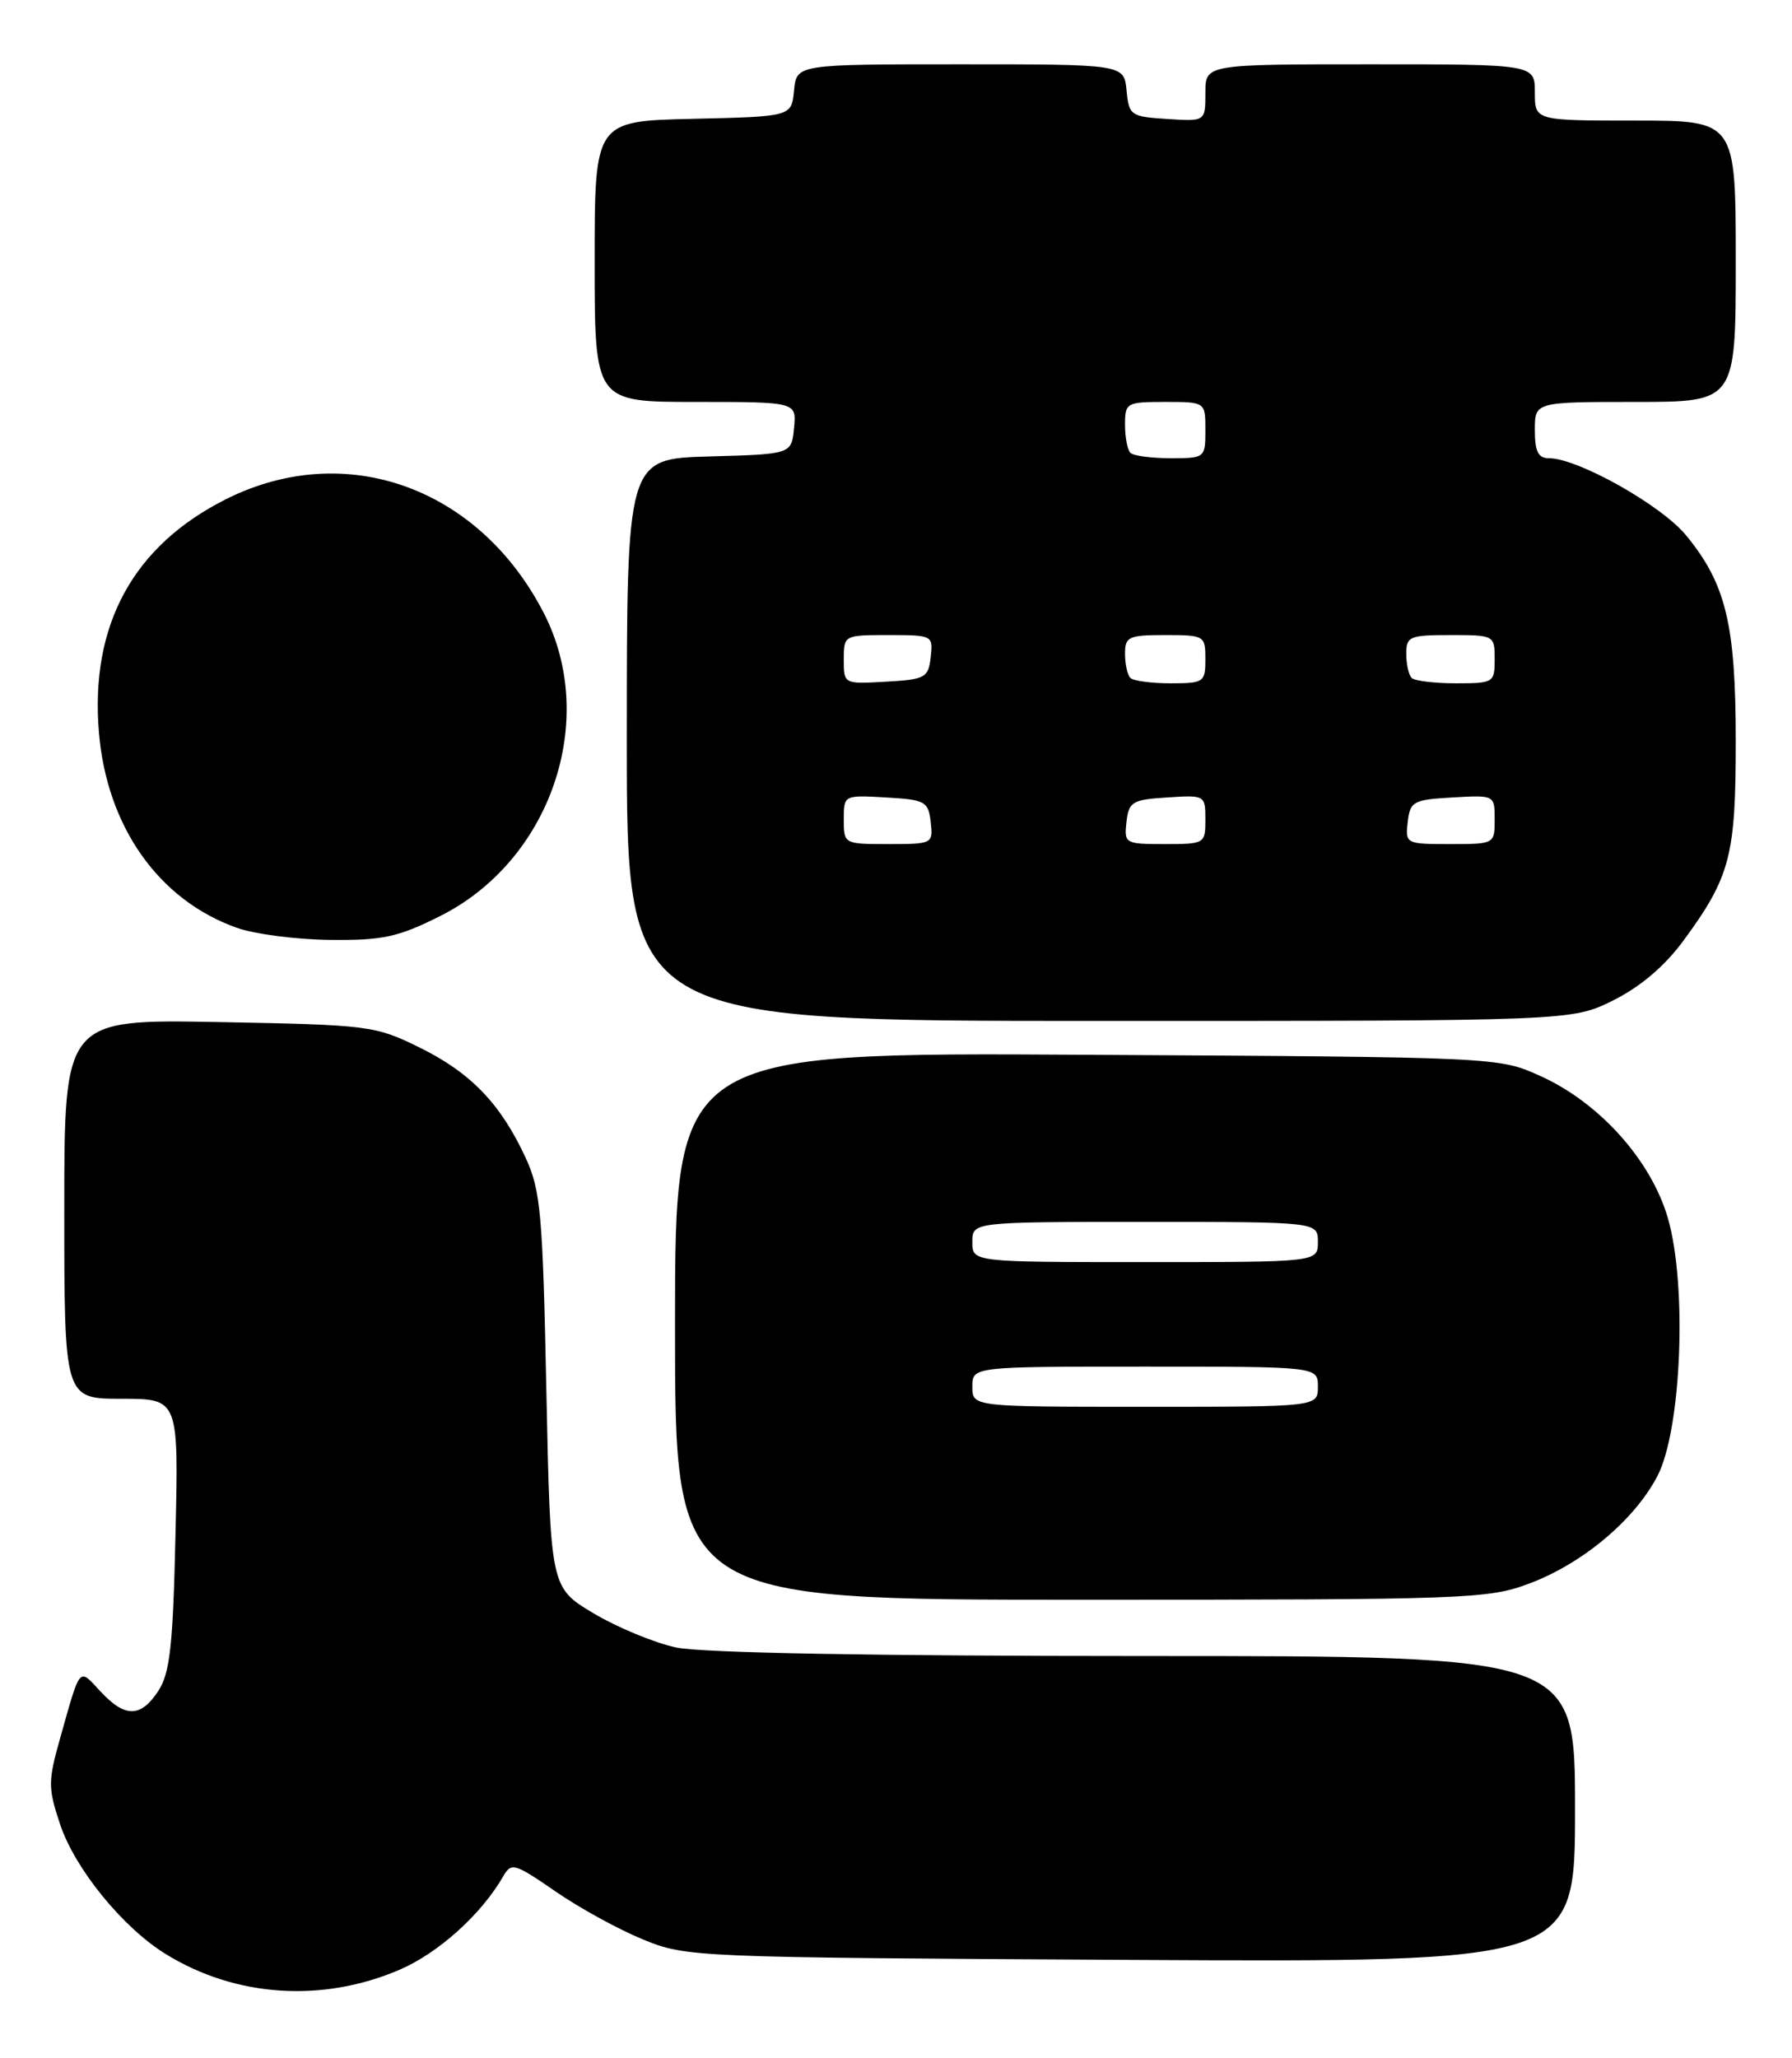 <?xml version="1.0" encoding="UTF-8" standalone="no"?>
<!DOCTYPE svg PUBLIC "-//W3C//DTD SVG 1.1//EN" "http://www.w3.org/Graphics/SVG/1.1/DTD/svg11.dtd" >
<svg xmlns="http://www.w3.org/2000/svg" xmlns:xlink="http://www.w3.org/1999/xlink" version="1.1" viewBox="0 0 223 256">
 <g >
 <path fill="currentColor"
d=" M 49.74 245.02 C 54.56 242.94 59.88 238.15 62.60 233.44 C 63.63 231.65 63.98 231.74 69.12 235.28 C 72.10 237.34 77.01 240.03 80.02 241.26 C 85.43 243.47 86.16 243.50 140.75 243.80 C 196.00 244.09 196.00 244.09 196.00 225.05 C 196.00 206.00 196.00 206.00 142.55 206.00 C 108.66 206.00 87.29 205.61 84.15 204.94 C 81.43 204.36 76.80 202.44 73.85 200.68 C 68.50 197.48 68.50 197.48 67.99 172.99 C 67.54 150.90 67.28 148.06 65.40 144.00 C 62.30 137.30 58.56 133.42 52.20 130.30 C 46.66 127.58 45.96 127.49 27.25 127.14 C 8.00 126.79 8.00 126.79 8.00 150.39 C 8.00 174.00 8.00 174.00 15.12 174.00 C 22.23 174.00 22.23 174.00 21.84 190.83 C 21.53 204.73 21.15 208.11 19.71 210.33 C 17.50 213.69 15.56 213.71 12.47 210.37 C 9.77 207.46 10.04 207.15 7.47 216.27 C 5.97 221.59 5.97 222.41 7.48 226.94 C 9.31 232.44 15.27 239.77 20.60 243.06 C 29.30 248.44 40.10 249.16 49.74 245.02 Z  M 190.29 196.99 C 196.92 194.51 203.37 189.11 206.24 183.64 C 209.25 177.90 209.98 159.88 207.55 151.51 C 205.46 144.33 199.04 137.17 191.71 133.86 C 186.50 131.50 186.50 131.50 135.25 131.21 C 84.00 130.91 84.00 130.91 84.00 164.96 C 84.00 199.00 84.00 199.00 134.46 199.00 C 182.54 199.00 185.18 198.91 190.29 196.99 Z  M 200.77 124.43 C 204.15 122.74 207.16 120.18 209.48 117.03 C 215.32 109.08 216.00 106.47 216.00 92.21 C 216.00 77.65 214.78 72.62 209.80 66.57 C 206.70 62.82 196.34 57.00 192.75 57.00 C 191.42 57.00 191.00 56.17 191.00 53.50 C 191.00 50.00 191.00 50.00 203.50 50.00 C 216.00 50.00 216.00 50.00 216.00 32.50 C 216.00 15.00 216.00 15.00 203.50 15.00 C 191.00 15.00 191.00 15.00 191.00 11.50 C 191.00 8.00 191.00 8.00 170.50 8.00 C 150.00 8.00 150.00 8.00 150.00 11.55 C 150.00 15.11 150.00 15.11 145.25 14.80 C 140.70 14.51 140.49 14.37 140.19 11.25 C 139.87 8.00 139.87 8.00 119.50 8.00 C 99.13 8.00 99.13 8.00 98.81 11.25 C 98.50 14.50 98.50 14.50 86.25 14.78 C 74.00 15.06 74.00 15.06 74.00 32.53 C 74.00 50.00 74.00 50.00 86.56 50.00 C 99.13 50.00 99.13 50.00 98.81 53.25 C 98.50 56.50 98.50 56.50 88.25 56.78 C 78.00 57.07 78.00 57.07 78.00 92.03 C 78.00 127.00 78.00 127.00 136.80 127.00 C 195.61 127.00 195.61 127.00 200.77 124.43 Z  M 54.74 113.97 C 68.51 107.09 74.52 89.60 67.68 76.28 C 59.64 60.63 43.02 54.65 28.18 62.07 C 16.59 67.86 11.19 77.74 12.31 91.10 C 13.29 102.82 19.74 111.96 29.46 115.41 C 31.68 116.20 36.92 116.88 41.09 116.92 C 47.63 116.99 49.52 116.58 54.74 113.97 Z  M 121.00 172.50 C 121.00 170.00 121.00 170.00 142.50 170.00 C 164.00 170.00 164.00 170.00 164.00 172.50 C 164.00 175.00 164.00 175.00 142.50 175.00 C 121.00 175.00 121.00 175.00 121.00 172.50 Z  M 121.00 154.50 C 121.00 152.00 121.00 152.00 142.50 152.00 C 164.00 152.00 164.00 152.00 164.00 154.50 C 164.00 157.00 164.00 157.00 142.50 157.00 C 121.00 157.00 121.00 157.00 121.00 154.50 Z  M 105.00 101.95 C 105.00 98.90 105.00 98.90 110.25 99.20 C 115.15 99.48 115.52 99.69 115.82 102.25 C 116.13 104.96 116.05 105.00 110.57 105.00 C 105.03 105.00 105.00 104.99 105.00 101.95 Z  M 140.18 102.25 C 140.47 99.73 140.90 99.47 145.25 99.20 C 149.95 98.89 150.00 98.92 150.00 101.95 C 150.00 104.95 149.92 105.00 144.93 105.00 C 140.00 105.00 139.88 104.93 140.18 102.25 Z  M 175.18 102.25 C 175.48 99.69 175.85 99.48 180.75 99.20 C 186.00 98.90 186.00 98.90 186.00 101.95 C 186.00 104.99 185.97 105.00 180.43 105.00 C 174.95 105.00 174.87 104.96 175.18 102.25 Z  M 105.00 82.05 C 105.00 79.01 105.03 79.00 110.57 79.00 C 116.05 79.00 116.13 79.04 115.82 81.75 C 115.52 84.31 115.15 84.52 110.25 84.80 C 105.00 85.10 105.00 85.10 105.00 82.05 Z  M 140.67 84.33 C 140.30 83.97 140.00 82.62 140.00 81.33 C 140.00 79.20 140.43 79.00 145.00 79.00 C 149.89 79.00 150.00 79.07 150.00 82.00 C 150.00 84.87 149.81 85.00 145.67 85.00 C 143.28 85.00 141.03 84.70 140.67 84.33 Z  M 175.67 84.33 C 175.30 83.97 175.00 82.62 175.00 81.33 C 175.00 79.17 175.40 79.00 180.50 79.00 C 185.94 79.00 186.00 79.03 186.00 82.00 C 186.00 84.92 185.87 85.00 181.17 85.00 C 178.51 85.00 176.03 84.70 175.67 84.33 Z  M 140.67 56.33 C 140.30 55.97 140.00 54.39 140.00 52.83 C 140.00 50.10 140.18 50.00 145.00 50.00 C 150.00 50.00 150.00 50.00 150.00 53.50 C 150.00 56.96 149.95 57.00 145.67 57.00 C 143.28 57.00 141.03 56.70 140.67 56.33 Z "/>
</g>
</svg>